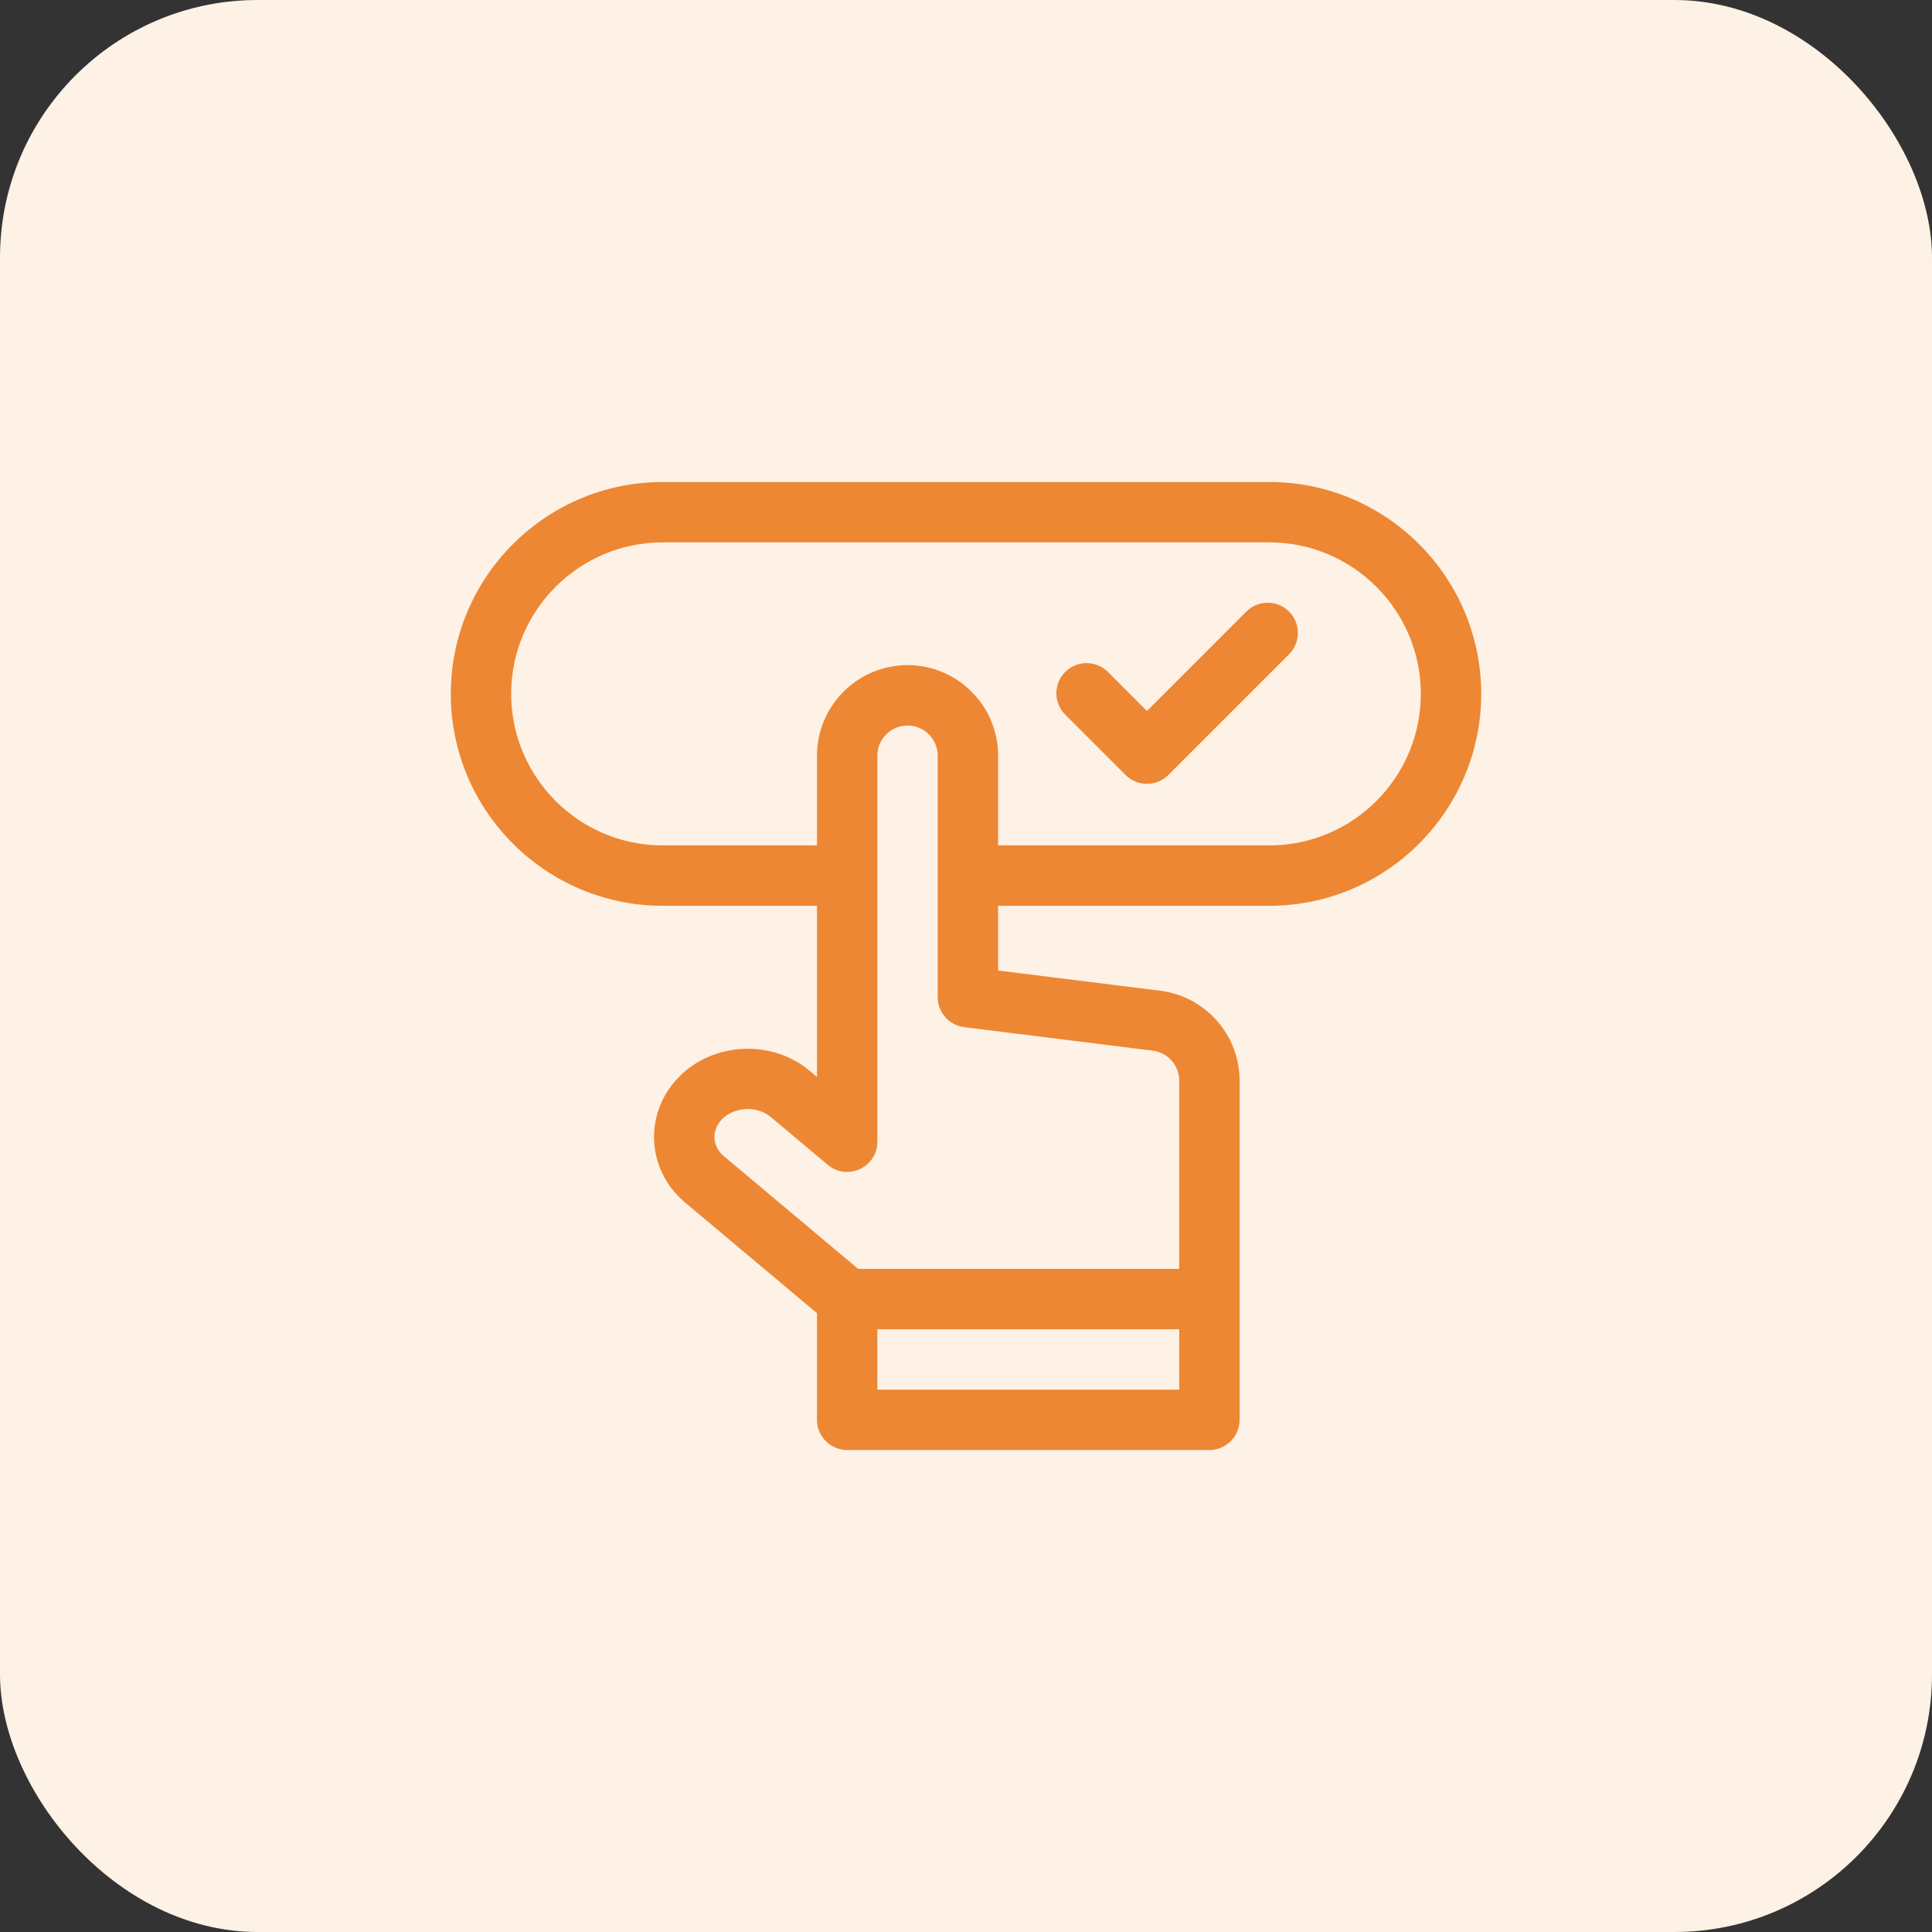 <svg width="60" height="60" viewBox="0 0 60 60" fill="none" xmlns="http://www.w3.org/2000/svg">
<rect x="0" y="0" width="60" height="60" fill="#333333" stroke="none"/>
<rect width="60" height="60" rx="8" fill="#FEF1E5"/>
<g clip-path="url(#clip0)">
<path d="M39.42 14.969H20.581C16.952 14.969 14 17.921 14 21.549C14 25.178 16.952 28.13 20.581 28.13H25.372V33.446L25.138 33.25C23.982 32.279 22.172 32.358 21.104 33.426C19.986 34.545 20.059 36.323 21.275 37.344L25.372 40.781V44.094C25.372 44.611 25.792 45.031 26.309 45.031H37.559C38.077 45.031 38.497 44.611 38.497 44.094V33.559C38.497 32.143 37.437 30.943 36.032 30.768L30.997 30.141V28.13H39.42C43.048 28.13 46 25.178 46 21.549C46 17.921 43.048 14.969 39.42 14.969ZM27.247 43.156V41.281H36.622V43.156H27.247ZM35.8 32.629C36.269 32.687 36.622 33.087 36.622 33.559V39.406H26.651L22.481 35.907C22.11 35.597 22.088 35.094 22.43 34.752C22.814 34.368 23.517 34.337 23.933 34.686L25.707 36.175C26.315 36.685 27.247 36.252 27.247 35.457V23.469C27.247 22.952 27.668 22.531 28.184 22.531C28.701 22.531 29.122 22.952 29.122 23.469V30.969C29.122 31.442 29.474 31.841 29.944 31.899L35.8 32.629ZM39.42 26.255H30.997V23.469C30.997 21.918 29.735 20.656 28.184 20.656C26.634 20.656 25.372 21.918 25.372 23.469V26.255H20.58C17.986 26.255 15.875 24.144 15.875 21.549C15.875 18.955 17.986 16.844 20.581 16.844H39.42C42.014 16.844 44.125 18.955 44.125 21.549C44.125 24.144 42.014 26.255 39.42 26.255Z" fill="#ED8733"/>
<path d="M38.706 18.993L35.619 22.081L34.407 20.868C34.041 20.502 33.447 20.502 33.081 20.868C32.715 21.235 32.715 21.828 33.081 22.194L34.956 24.069C35.322 24.435 35.916 24.435 36.282 24.069L40.032 20.319C40.398 19.953 40.398 19.36 40.032 18.993C39.666 18.627 39.072 18.627 38.706 18.993Z" fill="#ED8733"/>
</g>
<defs>
<clipPath id="clip0">
<rect width="32" height="32" fill="white" transform="translate(14 14)"/>
</clipPath>
</defs>
</svg>
